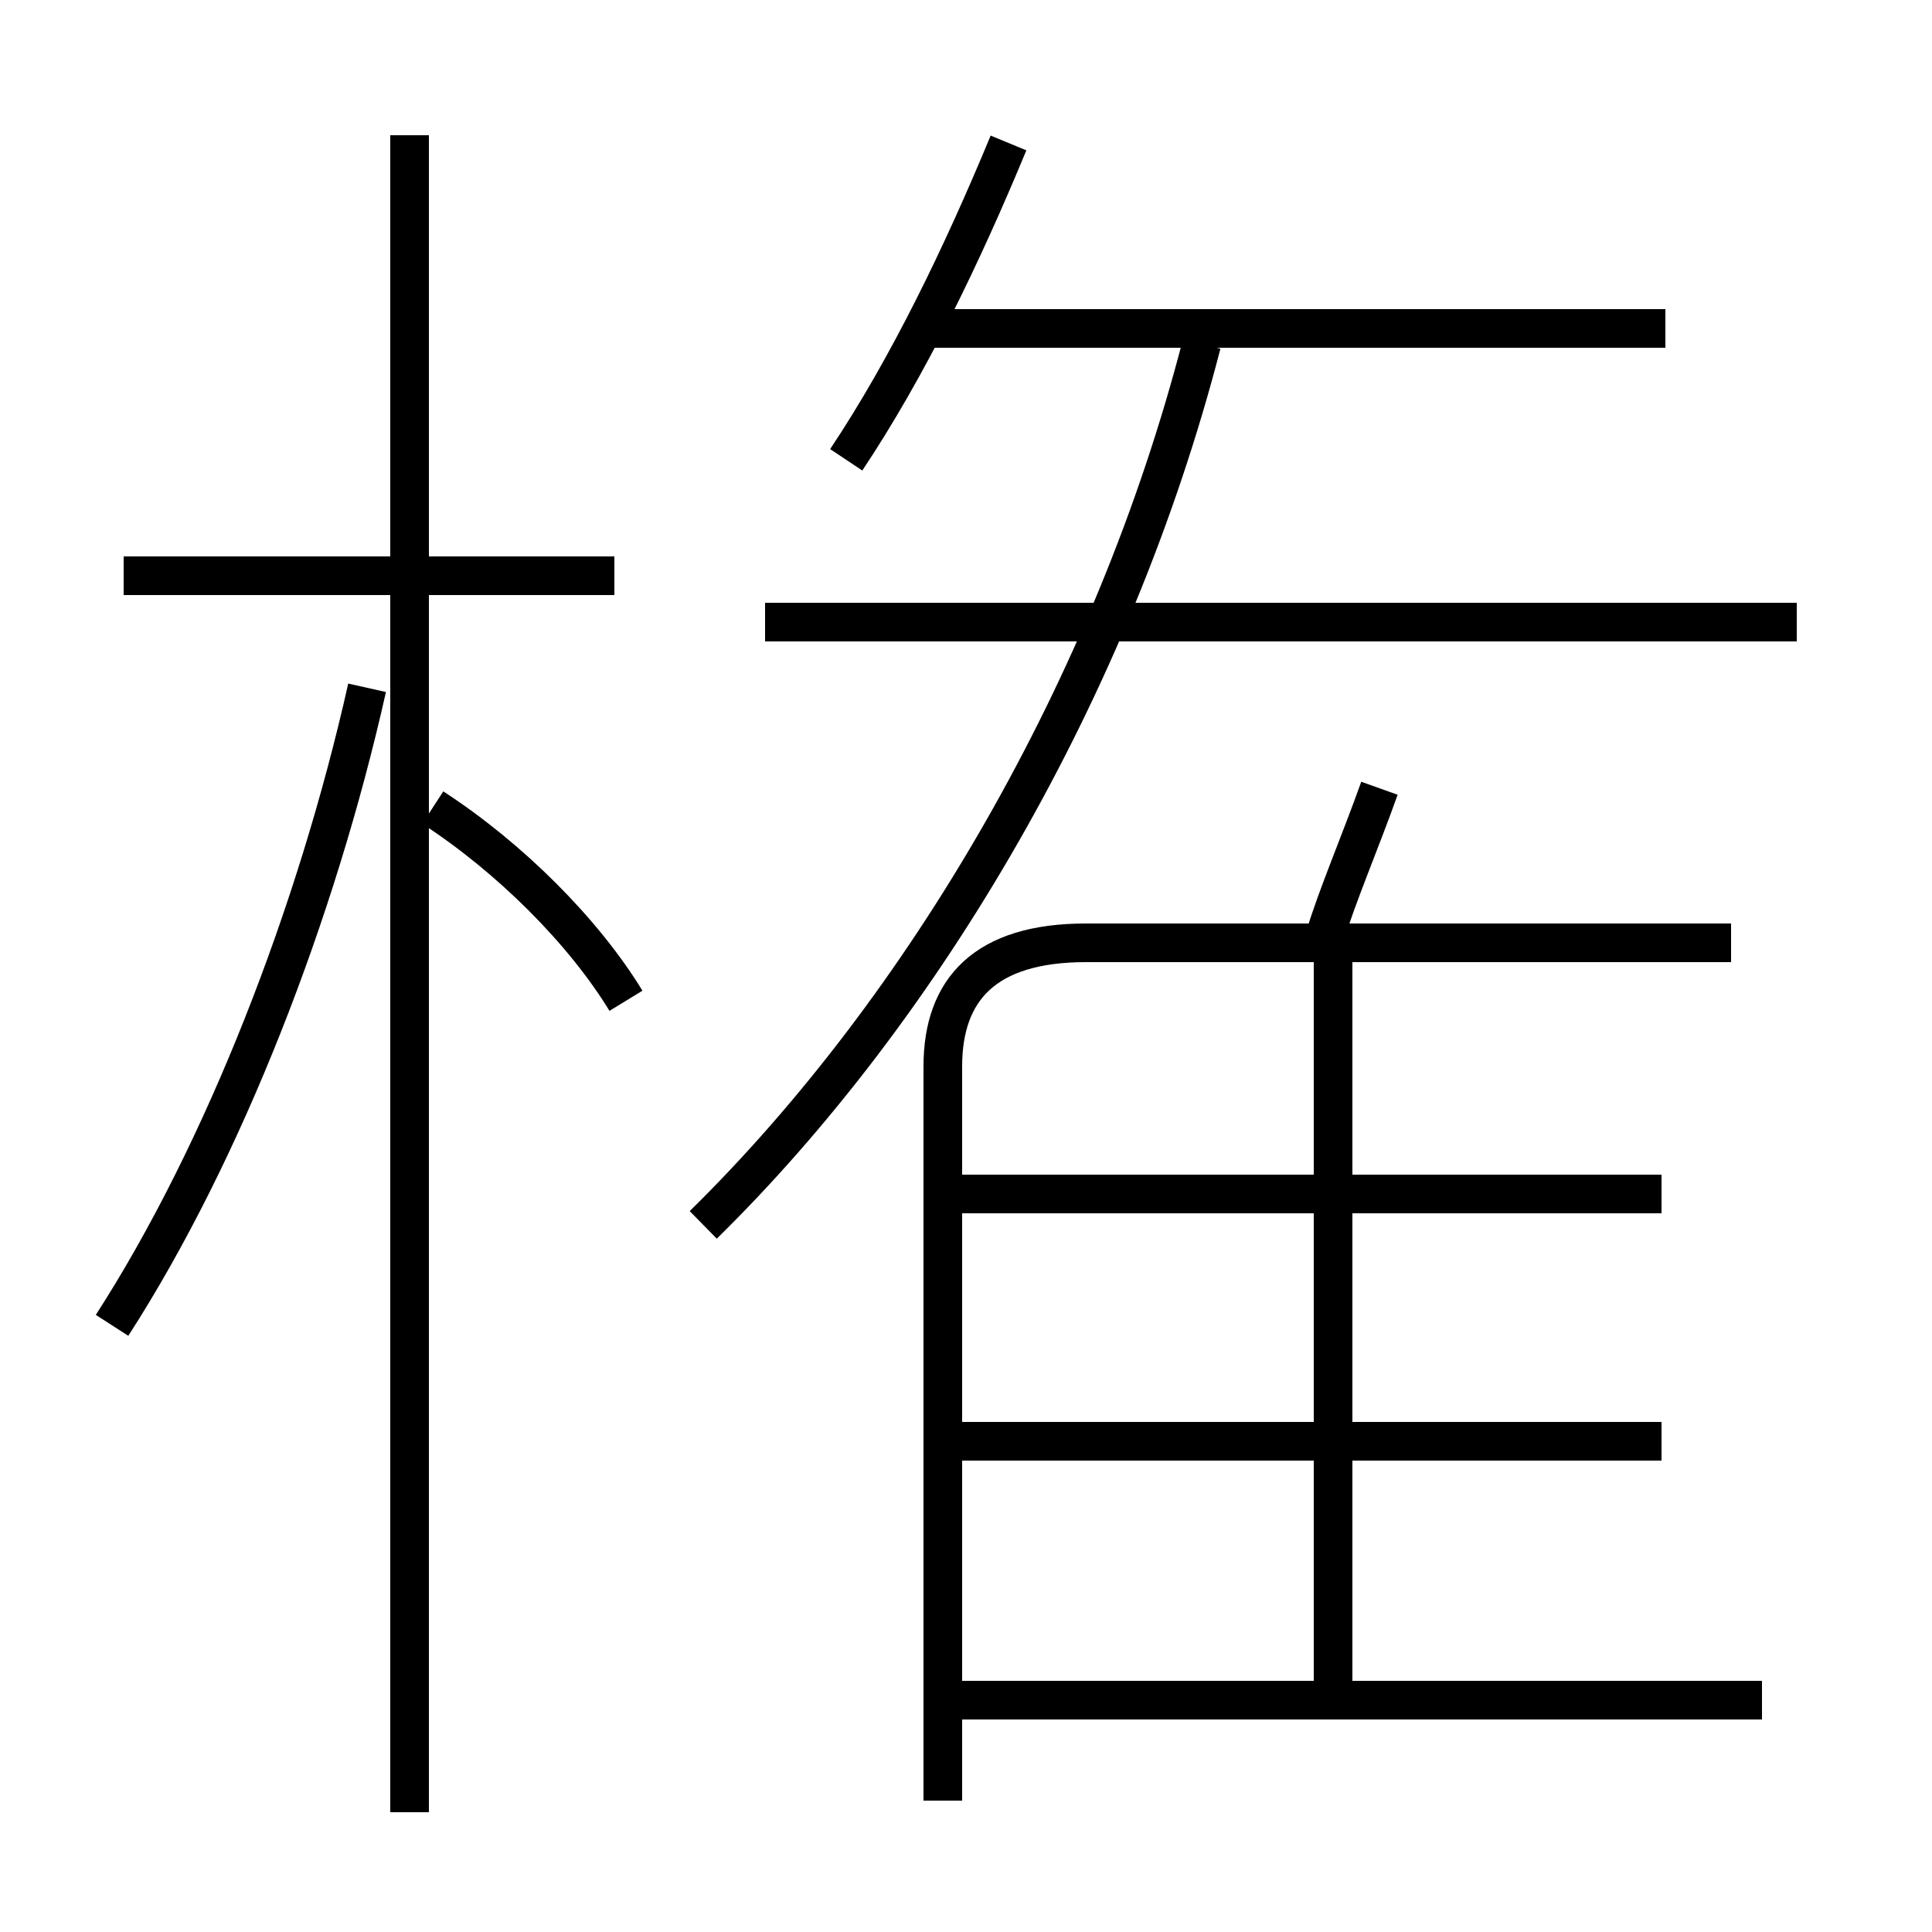 <?xml version='1.0' encoding='utf8'?>
<svg viewBox="0.0 -44.0 50.0 50.0" version="1.1" xmlns="http://www.w3.org/2000/svg">
<rect x="0.0" y="-44.0" width="50.0" height="50.0" fill="#808080" stroke="none"/>
<rect x="-1000" y="-1000" width="2000" height="2000" stroke="white" fill="white"/>
<g style="fill:none; stroke:#000000;  stroke-width:1">
<path d="M 18.2 12.3 C 23.9 17.9 28.8 26.2 31.1 35.1 M 21.9 32.1 C 23.5 34.5 24.9 37.4 26.1 40.3 M 46.5 27.9 L 19.8 27.9 M 43.1 35.5 L 24.1 35.5 M 24.4 -2.6 L 24.4 16.4 C 24.4 18.4 25.5 19.6 28.1 19.6 L 44.8 19.6 M 43.0 13.1 L 24.6 13.1 M 34.3 19.8 C 34.6 20.8 35.2 22.2 35.7 23.6 M 43.0 6.7 L 24.6 6.7 M 45.6 -0.0 L 24.6 -0.0 M 34.5 0.1 L 34.5 19.4 M 2.9 9.7 C 5.8 14.2 8.2 20.4 9.5 26.2 M 10.6 -2.9 L 10.6 40.5 M 16.2 18.1 C 15.1 19.9 13.2 21.8 11.2 23.1 M 15.9 29.1 L 3.2 29.1 " transform="scale(1, -1)" />
</g>
</svg>